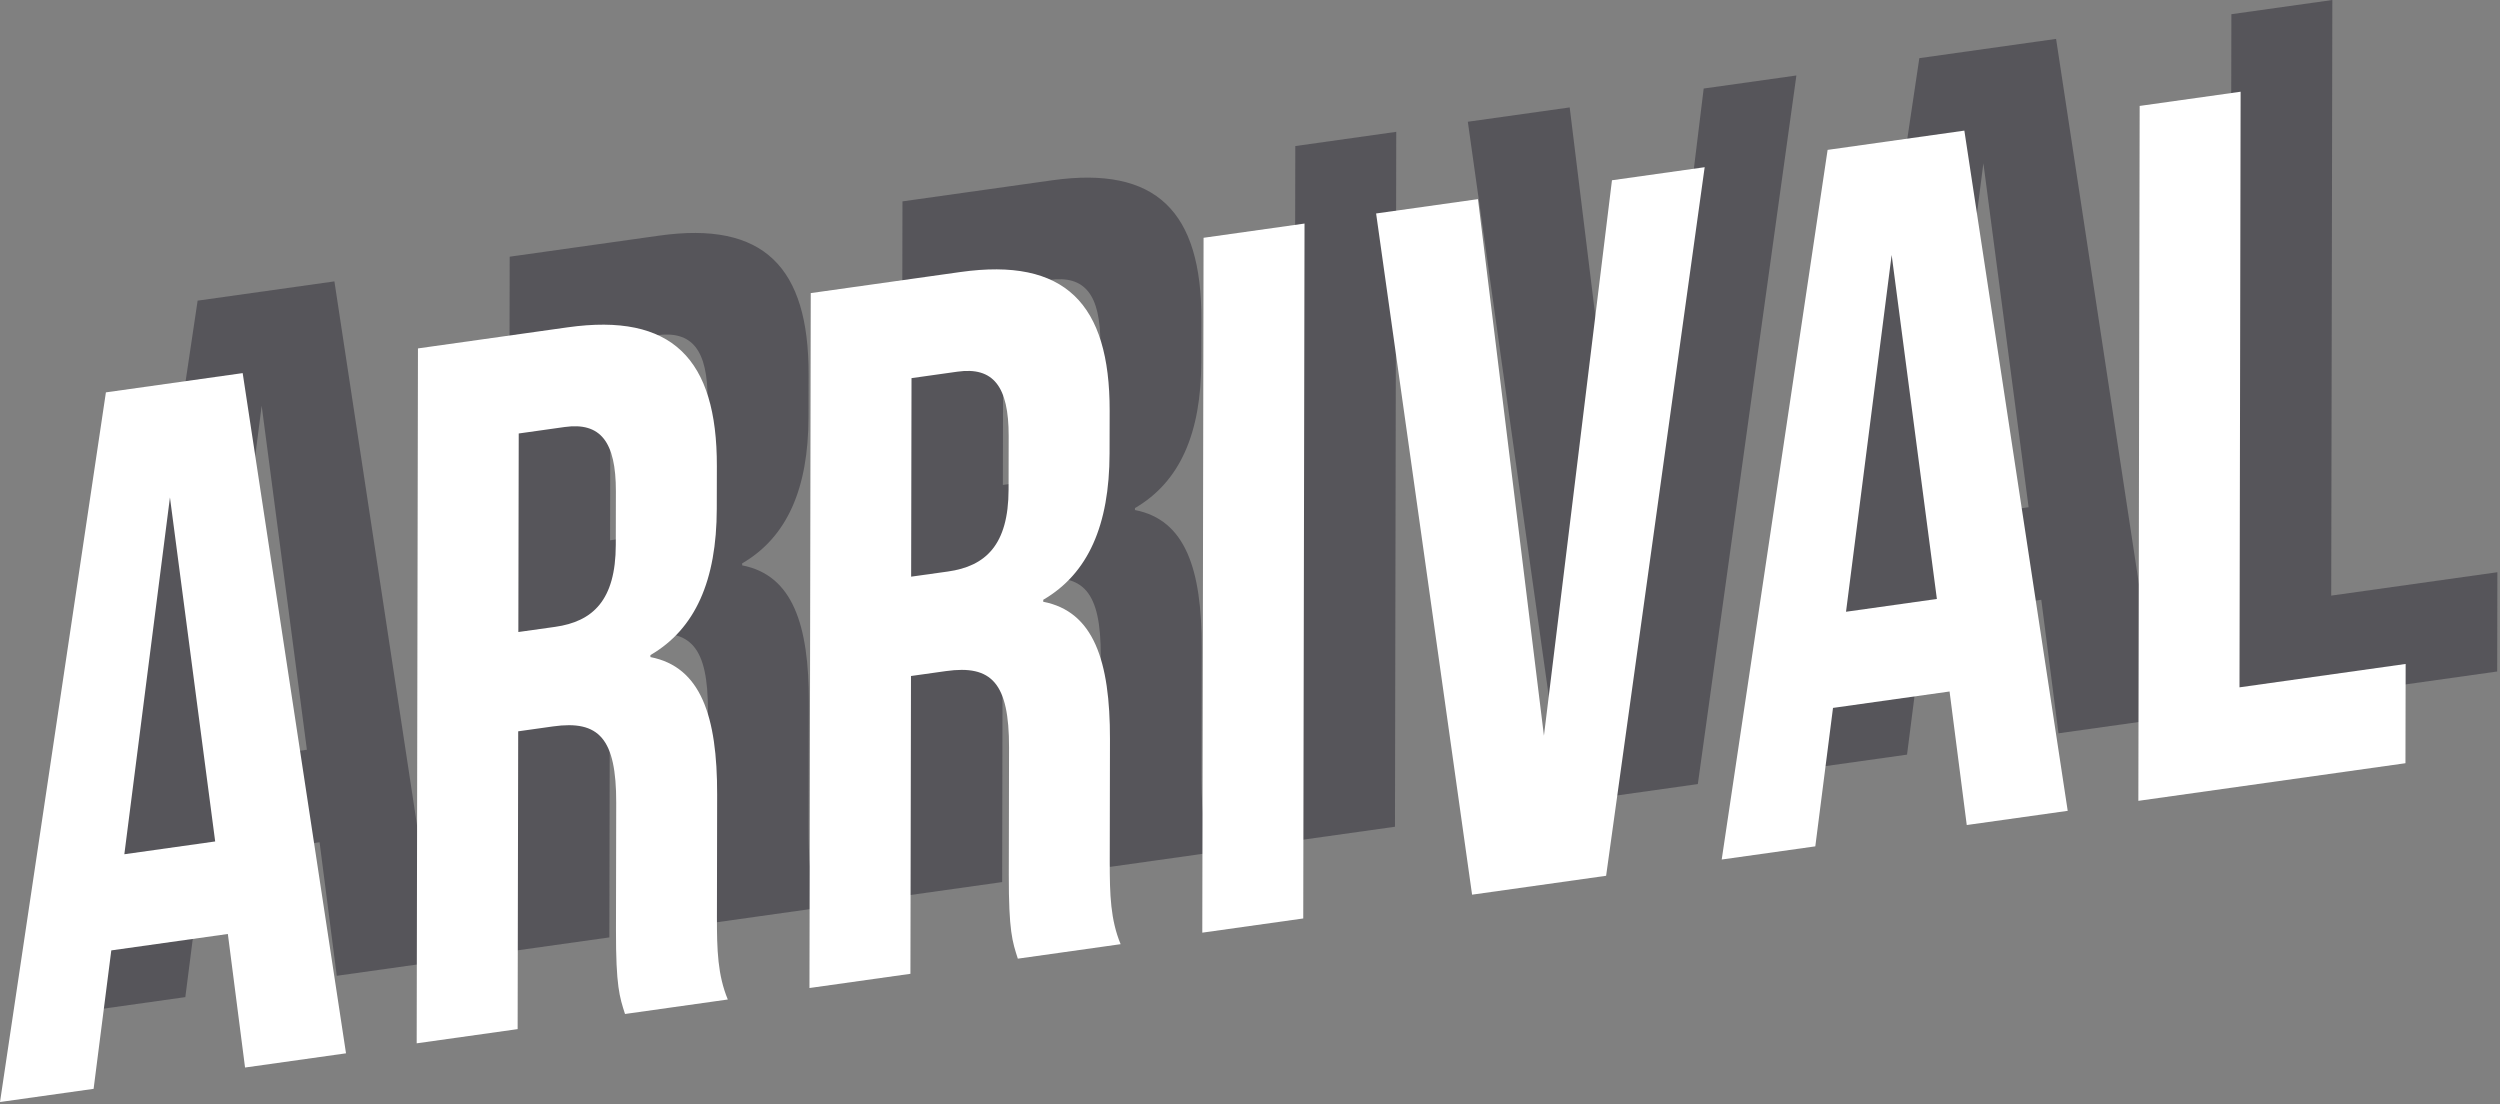 <svg width="661" height="292" viewBox="0 0 661 292" fill="none" xmlns="http://www.w3.org/2000/svg">
<rect x="0" y="0" width="661" height="292" fill="#808080" stroke="none"/>
<g opacity="0.6">
<path d="M57.129 201.612L69.186 107.273L81.144 198.228L57.129 201.612ZM88.417 74.398L52.253 79.491L24.251 267.121L49 263.638L53.678 227.033L84.496 222.692L89.043 258.001L115.735 254.245L88.417 74.398Z" fill="#3A3841"/>
<path d="M161.304 142.854L161.403 90.361L173.534 88.652C182.997 87.324 187.115 92.515 187.09 105.638L187.065 119.81C187.041 134.51 180.963 140.089 171.014 141.492L161.304 142.854ZM174.308 62.299L134.76 67.87L134.422 251.604L161.114 247.849L161.263 169.109L170.478 167.813C182.618 166.105 187.214 170.966 187.181 188.026L187.115 221.619C187.09 236.574 188.062 239.331 189.503 243.846L216.681 240.016C214.021 233.57 213.791 227.041 213.807 218.119L213.865 185.831C213.906 165.098 209.557 152.065 196.224 149.482V148.954C208.124 142.029 213.733 129.17 213.766 110.269L213.791 98.986C213.84 70.635 201.972 58.403 174.308 62.299Z" fill="#3A3841"/>
<path d="M265.157 128.22L265.256 75.727L277.396 74.019C286.859 72.69 290.969 77.881 290.944 91.005L290.919 105.176C290.894 119.876 284.816 125.455 274.876 126.858L265.157 128.22ZM278.17 47.673L238.613 53.244L238.276 236.978L264.968 233.223L265.116 154.483L274.34 153.187C286.472 151.479 291.076 156.34 291.043 173.401L290.977 206.993C290.952 221.949 291.916 224.705 293.365 229.22L320.543 225.39C317.883 218.944 317.653 212.416 317.669 203.493L317.727 171.205C317.768 150.472 313.419 137.44 300.086 134.856V134.328C311.986 127.403 317.587 114.552 317.62 95.643L317.644 84.36C317.694 56.009 305.834 43.777 278.17 47.673Z" fill="#3A3841"/>
<path d="M369.168 34.855L342.476 38.619L342.138 222.345L368.83 218.59L369.168 34.855Z" fill="#3A3841"/>
<path d="M474.966 19.957L450.456 23.407L432.469 170.264L415.025 28.401L388.094 32.189L413.469 212.3L448.907 207.307L474.966 19.957Z" fill="#3A3841"/>
<path d="M512.34 137.497L524.405 43.158L536.364 134.113L512.34 137.497ZM543.628 10.284L507.472 15.377L479.47 203.007L504.219 199.524L508.897 162.919L539.716 158.577L544.262 193.886L570.954 190.131L543.628 10.284Z" fill="#3A3841"/>
<path d="M616.671 0L589.978 3.755L589.633 187.49L660.255 177.544L660.304 151.297L616.374 157.479L616.671 0Z" fill="#3A3841"/>
</g>
<path d="M32.877 225.863L44.935 131.524L56.893 222.479L32.877 225.863ZM64.165 98.65L28.002 103.742L0 291.372L24.749 287.889L29.427 251.284L60.245 246.943L64.791 282.252L91.484 278.497L64.165 98.65Z" fill="white"/>
<path d="M137.052 167.105L137.151 114.612L149.283 112.904C158.746 111.575 162.863 116.766 162.839 129.89L162.814 144.061C162.789 158.761 156.711 164.34 146.762 165.744L137.052 167.105ZM150.057 86.55L110.508 92.121L110.171 275.855L136.863 272.1L137.011 193.36L146.227 192.064C158.367 190.356 162.962 195.217 162.929 212.278L162.863 245.87C162.839 260.825 163.811 263.582 165.252 268.097L192.43 264.267C189.77 257.821 189.539 251.293 189.556 242.37L189.613 210.082C189.655 189.349 185.306 176.316 171.972 173.733V173.205C183.873 166.28 189.482 153.421 189.515 134.52L189.539 123.237C189.589 94.886 177.721 82.654 150.057 86.55Z" fill="white"/>
<path d="M240.906 152.471L241.005 99.978L253.145 98.27C262.608 96.941 266.717 102.132 266.693 115.256L266.668 129.427C266.643 144.127 260.565 149.706 250.624 151.11L240.906 152.471ZM253.919 71.924L214.362 77.495L214.024 261.23L240.717 257.474L240.865 178.735L250.089 177.439C262.221 175.73 266.824 180.592 266.791 197.652L266.726 231.244C266.701 246.2 267.664 248.956 269.114 253.471L296.292 249.642C293.632 243.195 293.401 236.667 293.418 227.745L293.475 195.456C293.517 174.723 289.168 161.691 275.834 159.107V158.579C287.735 151.654 293.335 138.803 293.368 119.894L293.393 108.612C293.443 80.26 281.583 68.028 253.919 71.924Z" fill="white"/>
<path d="M344.917 59.107L318.224 62.87L317.887 246.596L344.579 242.841L344.917 59.107Z" fill="white"/>
<path d="M450.714 44.209L426.204 47.659L408.217 194.516L390.774 52.652L363.843 56.441L389.217 236.551L424.656 231.558L450.714 44.209Z" fill="white"/>
<path d="M488.088 161.749L500.154 67.41L512.112 158.365L488.088 161.749ZM519.376 34.535L483.221 39.628L455.219 227.258L479.968 223.775L484.646 187.17L515.464 182.829L520.01 218.138L546.703 214.382L519.376 34.535Z" fill="white"/>
<path d="M592.419 24.251L565.727 28.007L565.381 211.741L636.003 201.795L636.053 175.549L592.123 181.731L592.419 24.251Z" fill="white"/>
</svg>
